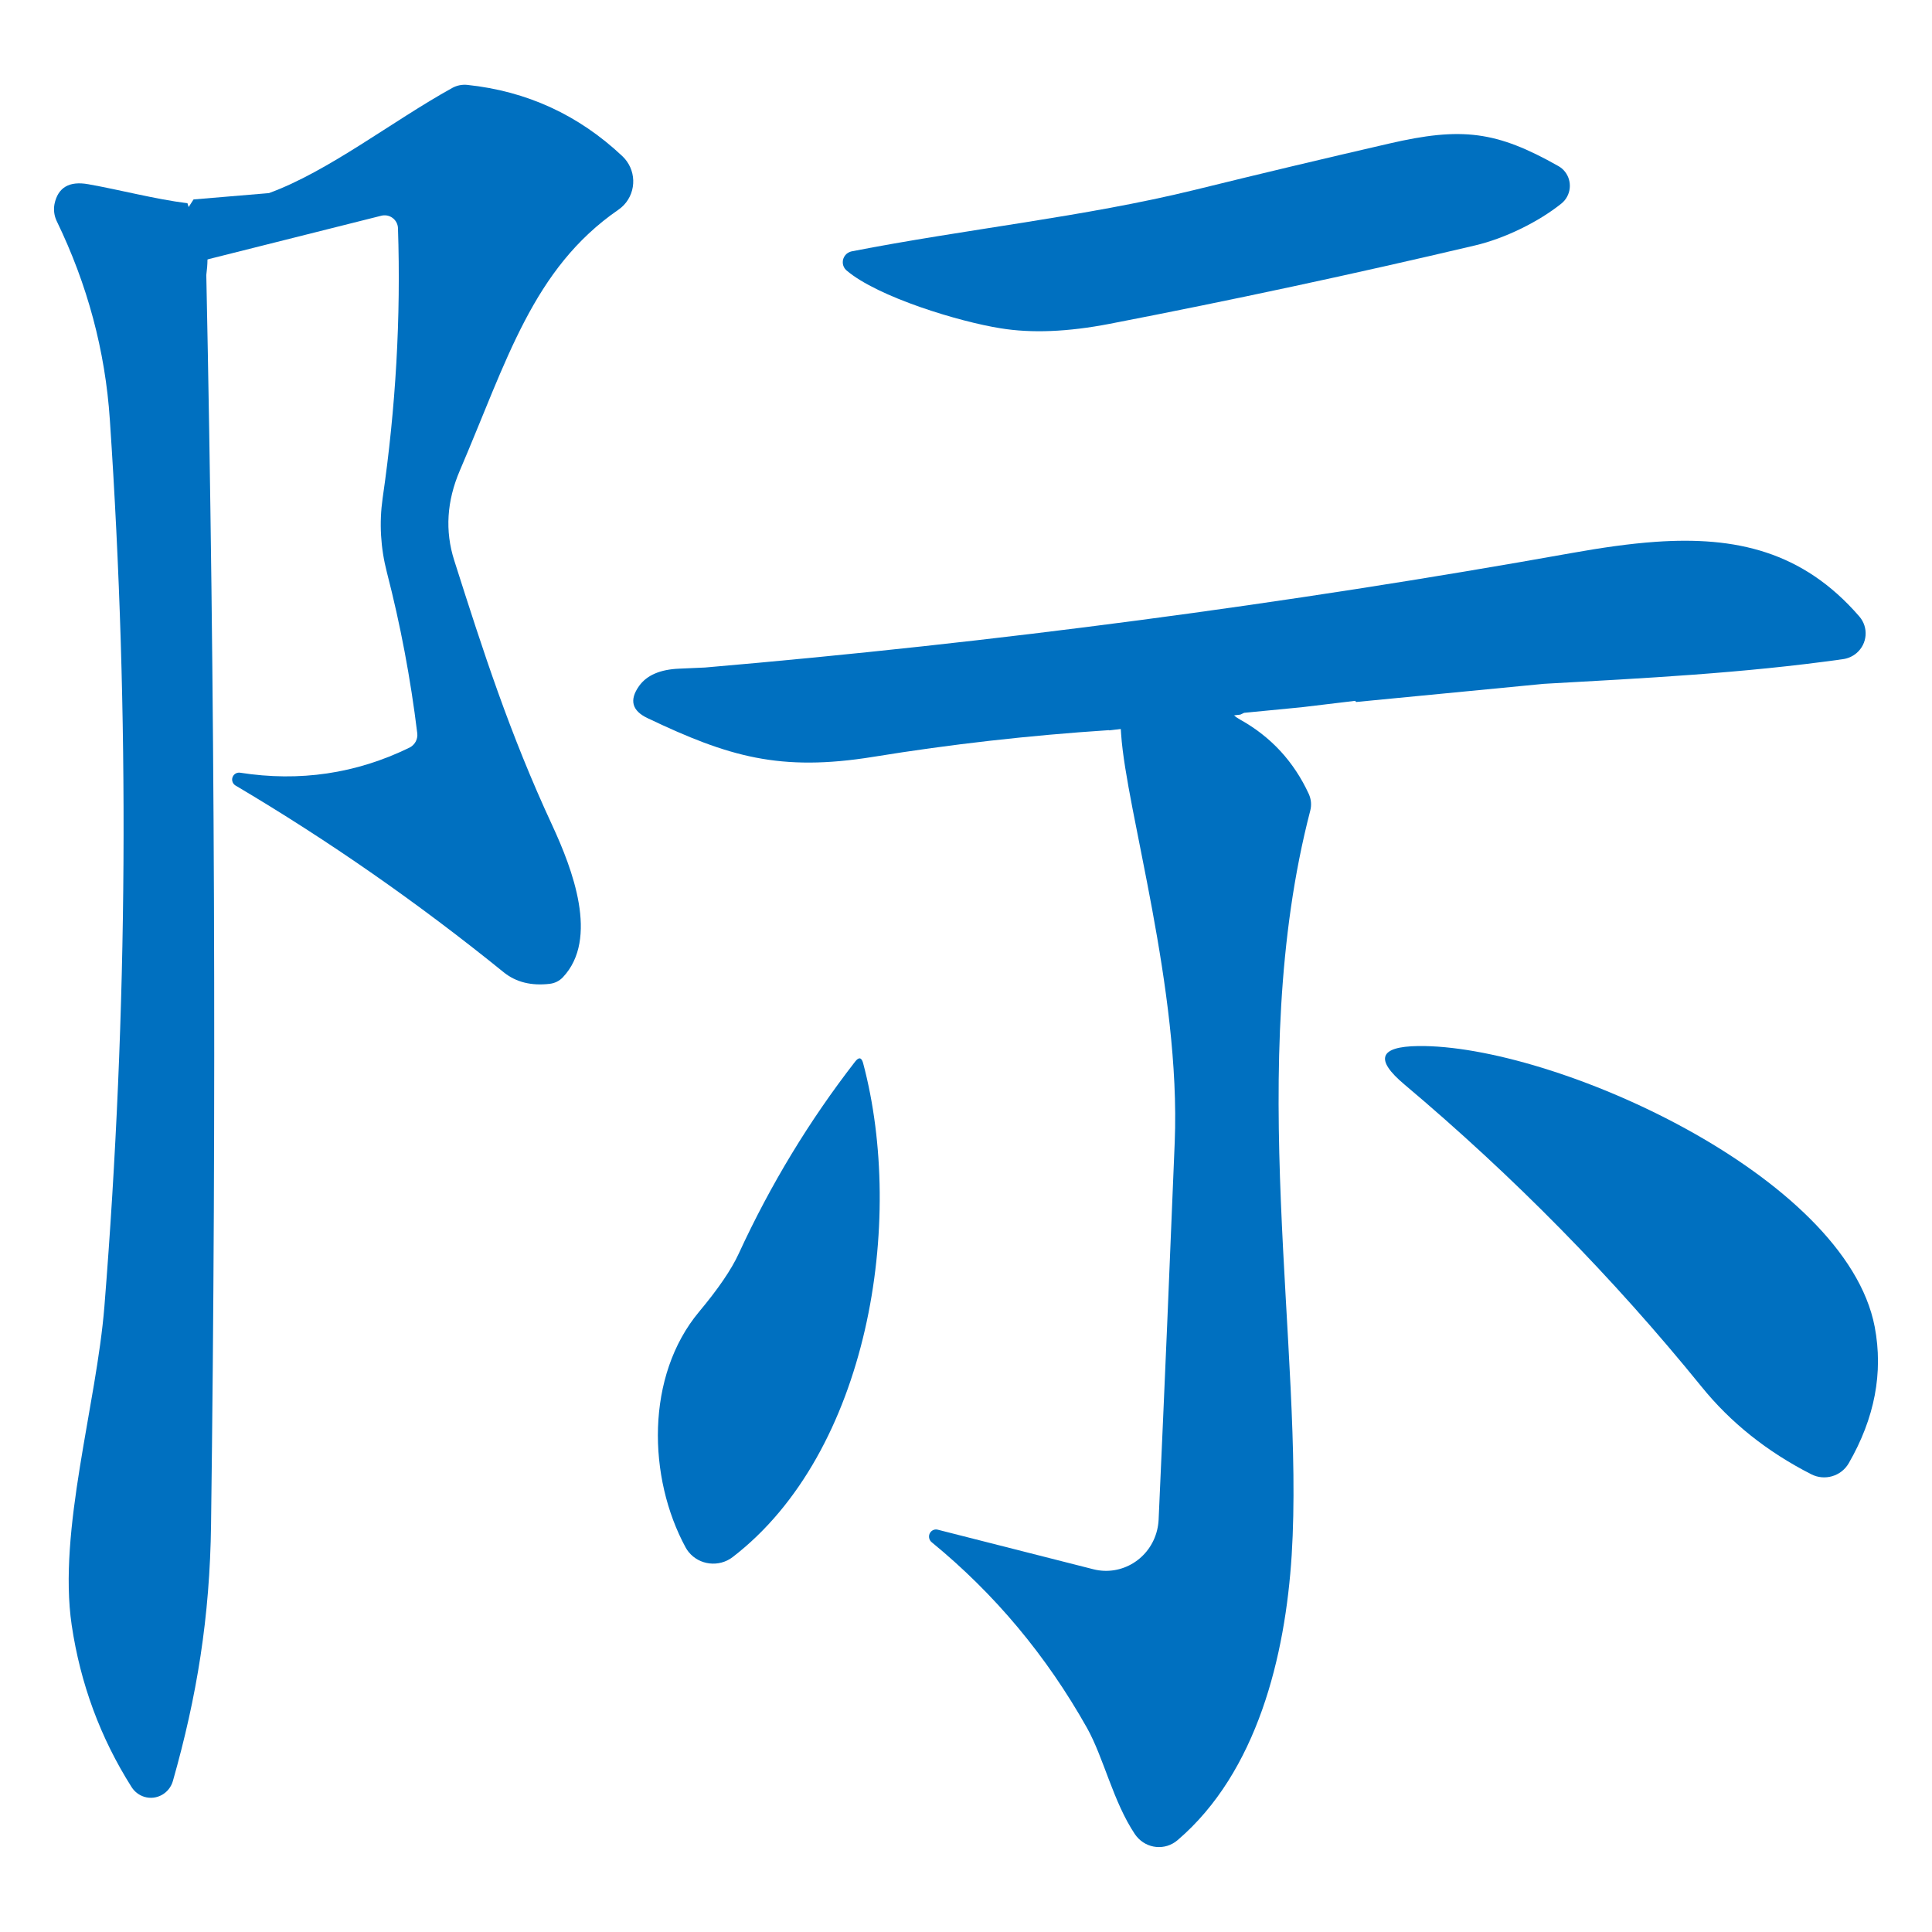 <svg width="83" height="83" xmlns="http://www.w3.org/2000/svg" xmlns:xlink="http://www.w3.org/1999/xlink" xml:space="preserve" overflow="hidden"><g transform="translate(-793 -304)"><path d="M223.844 208.64C225.248 208.89 226.666 209.273 228.101 209.457 228.37 210.485 229.168 210.617 228.91 212.539 229.28 230.428 229.349 248.317 229.114 266.206 229.065 270.205 228.502 273.624 227.475 277.237 227.323 277.768 226.777 278.074 226.254 277.92 226.027 277.852 225.831 277.704 225.701 277.501 224.36 275.384 223.502 273.064 223.127 270.541 222.528 266.478 224.196 261.055 224.533 256.842 225.547 244.151 225.624 231.455 224.766 218.755 224.569 215.799 223.807 212.951 222.479 210.214 222.374 209.99 222.342 209.737 222.388 209.491 222.538 208.776 223.023 208.492 223.844 208.64Z" fill="#0070C0" fill-rule="evenodd" transform="matrix(1 0 0 1 572.953 103.275)"/><path d="M240.121 204.372C242.682 204.641 244.902 205.662 246.783 207.433 247.381 207.997 247.411 208.937 246.85 209.533 246.778 209.608 246.699 209.677 246.612 209.736 242.934 212.273 241.829 216.213 239.802 220.939 239.239 222.252 239.159 223.539 239.561 224.8 240.808 228.719 241.942 232.241 243.778 236.195 244.628 238.037 245.798 241.055 244.224 242.714 244.073 242.869 243.889 242.961 243.671 242.99 242.878 243.084 242.219 242.922 241.694 242.501 238.004 239.511 234.158 236.833 230.156 234.466 230.018 234.377 229.978 234.193 230.067 234.055 230.129 233.958 230.241 233.906 230.355 233.92 232.92 234.321 235.348 233.962 237.64 232.843 237.87 232.728 238.004 232.482 237.973 232.226 237.685 229.869 237.25 227.567 236.669 225.318 236.395 224.255 236.334 223.192 236.485 222.129 237.052 218.227 237.272 214.359 237.144 210.523 237.13 210.206 236.861 209.961 236.544 209.976 236.507 209.977 236.471 209.983 236.435 209.991L228.342 212.025 228.223 212.181 227.87 211.806C227.545 211.238 227.63 210.62 227.92 209.977L228.362 209.293 231.602 209.021C234.167 208.085 236.896 205.931 239.469 204.507 239.667 204.396 239.895 204.349 240.121 204.372Z" fill="#0070C0" fill-rule="evenodd" transform="matrix(1 0 0 1 572.953 103.275)"/><path d="M263.029 214.828C261.276 214.551 257.763 213.494 256.413 212.342 256.218 212.175 256.198 211.88 256.366 211.682 256.434 211.602 256.526 211.547 256.628 211.525 261.556 210.563 266.621 210.046 271.362 208.886 274.14 208.201 276.923 207.538 279.71 206.896 282.85 206.167 284.337 206.357 286.995 207.859 287.457 208.117 287.625 208.707 287.37 209.176 287.309 209.29 287.225 209.389 287.125 209.47 286.162 210.243 284.718 210.964 283.411 211.27 278.199 212.5 272.965 213.623 267.706 214.639 265.924 214.983 264.365 215.047 263.029 214.828Z" fill="#0070C0" fill-rule="evenodd" transform="matrix(1 0 0 1 572.953 103.275)"/><path d="M291.173 224.002C294.598 223.763 297.491 224.395 299.925 227.209 300.33 227.678 300.276 228.383 299.802 228.785 299.638 228.924 299.436 229.014 299.221 229.043 294.922 229.651 290.648 229.862 286.37 230.103L278.306 230.883 278.268 230.833 275.964 231.109 273.497 231.348 273.334 231.425 267.703 232.102 267.689 232.093C264.257 232.317 260.884 232.699 257.571 233.238 253.538 233.891 251.33 233.224 247.872 231.58 247.195 231.261 247.072 230.8 247.503 230.195 247.834 229.732 248.409 229.484 249.228 229.451 249.934 229.423 250.303 229.406 250.336 229.402 262.823 228.329 275.234 226.689 287.57 224.483 288.832 224.258 290.032 224.082 291.173 224.002Z" fill="#0070C0" fill-rule="evenodd" transform="matrix(1 0 0 1 572.953 103.275)"/><path d="M269.177 230.094C270.336 230.406 271.496 230.718 272.764 231.164L273.119 231.289 273.018 231.338C273.005 231.419 273.106 231.518 273.321 231.638 274.646 232.375 275.63 233.441 276.274 234.835 276.377 235.068 276.398 235.306 276.337 235.549 273.489 246.51 276.085 258.743 275.539 267.528 275.267 271.853 274.063 276.855 270.633 279.782 270.106 280.232 269.319 280.159 268.875 279.618 268.848 279.586 268.823 279.552 268.8 279.518 267.869 278.126 267.463 276.242 266.749 274.964 265.004 271.857 262.781 269.198 260.08 266.986 259.947 266.884 259.918 266.692 260.017 266.556 260.092 266.454 260.219 266.409 260.339 266.443L267.022 268.142C268.234 268.447 269.46 267.692 269.758 266.456 269.793 266.312 269.814 266.164 269.822 266.015 270.079 260.31 270.309 254.903 270.514 249.793 270.776 243.204 268.435 235.556 268.212 232.273 267.989 228.989 268.018 229.781 269.177 230.094Z" fill="#0070C0" fill-rule="evenodd" transform="matrix(1 0 0 1 572.953 103.275)"/><path d="M280.968 245.664C286.746 245.585 299.338 251.206 300.586 257.727 300.959 259.698 300.586 261.652 299.468 263.59 299.143 264.147 298.438 264.354 297.862 264.061 295.965 263.095 294.393 261.84 293.146 260.298 289.338 255.603 285.083 251.275 280.381 247.314 279.1 246.238 279.296 245.687 280.968 245.664Z" fill="#0070C0" fill-rule="evenodd" transform="matrix(1 0 0 1 572.953 103.275)"/><path d="M249.505 267.211C247.87 264.205 247.776 259.835 250.083 257.076 250.903 256.095 251.469 255.265 251.782 254.585 253.142 251.629 254.809 248.877 256.786 246.33 256.945 246.128 257.058 246.149 257.126 246.393 258.941 253.191 257.379 263.115 251.522 267.619 250.939 268.066 250.093 267.969 249.633 267.401 249.585 267.341 249.542 267.278 249.505 267.211Z" fill="#0070C0" fill-rule="evenodd" transform="matrix(1 0 0 1 572.953 103.275)"/></g></svg>